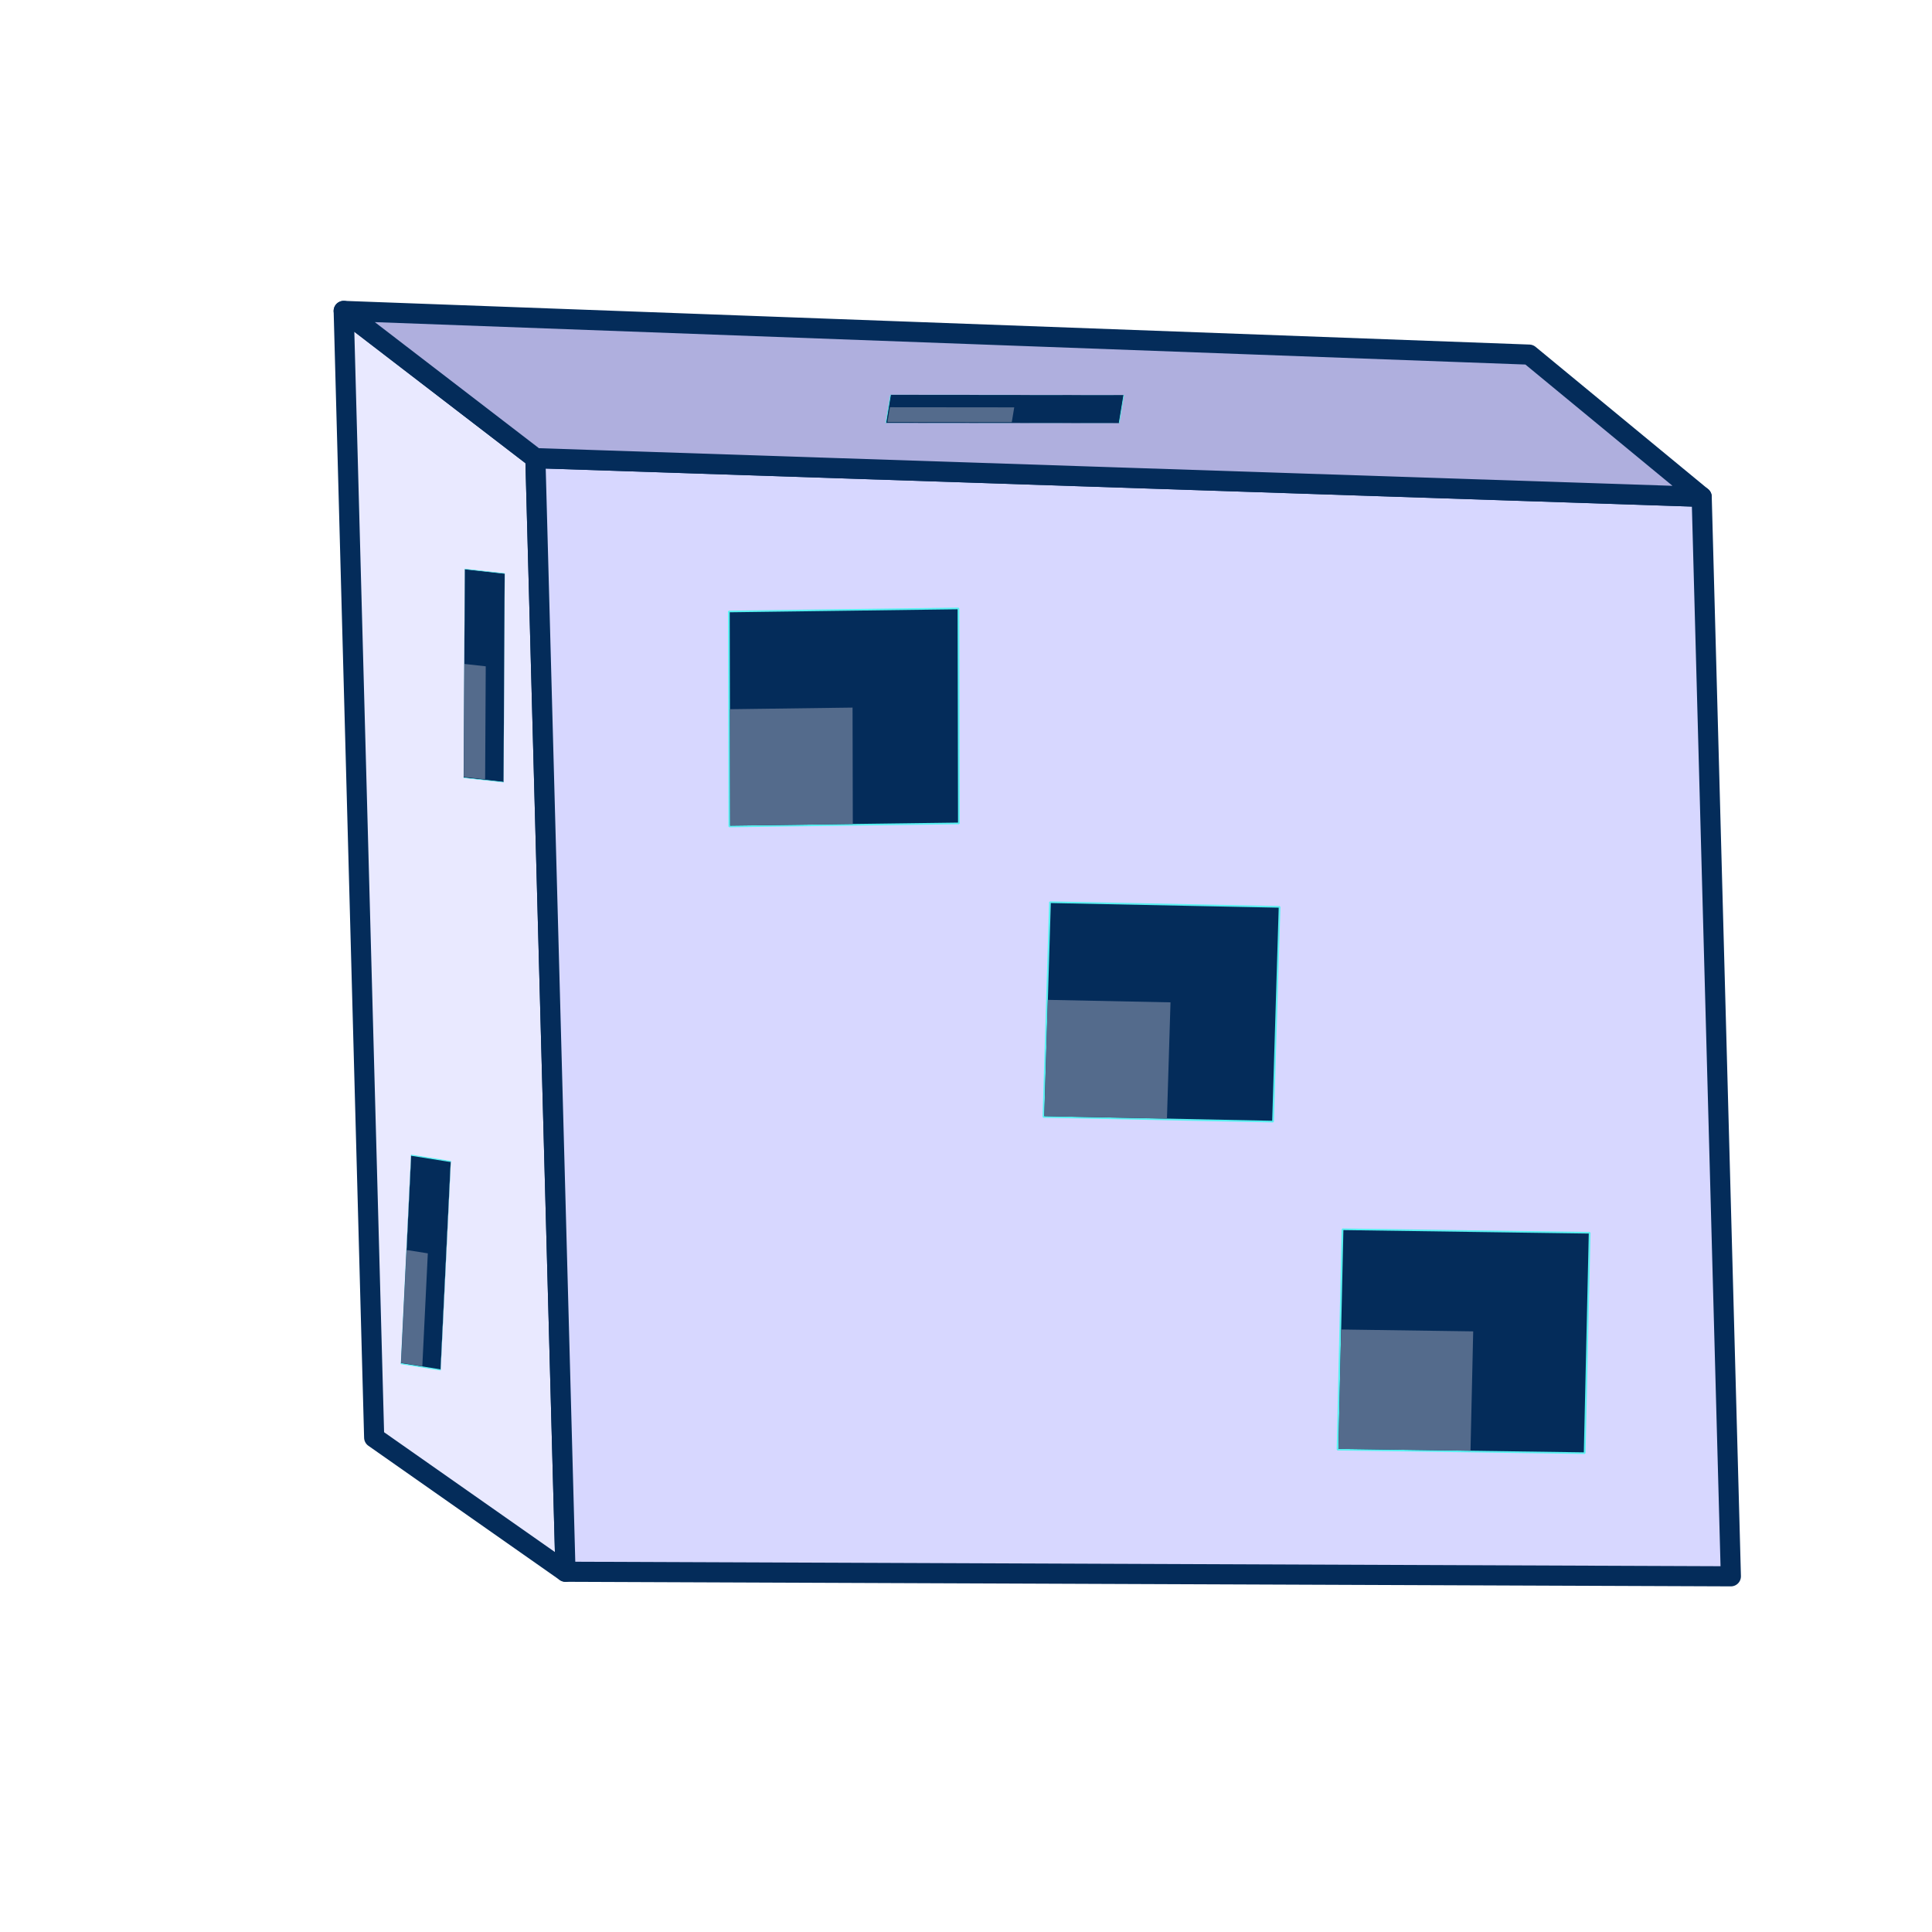 <?xml version="1.0" encoding="UTF-8" standalone="no"?>
<!-- Created with Inkscape (http://www.inkscape.org/) -->

<svg
   width="800px"
   height="800px"
   viewBox="0 0 800 800"
   version="1.1"
   id="SVGRoot"
   sodipodi:docname="5.svg"
   inkscape:version="1.1.2 (0a00cf5339, 2022-02-04)"
   xmlns:inkscape="http://www.inkscape.org/namespaces/inkscape"
   xmlns:sodipodi="http://sodipodi.sourceforge.net/DTD/sodipodi-0.dtd"
   xmlns="http://www.w3.org/2000/svg"
   xmlns:svg="http://www.w3.org/2000/svg">
  <sodipodi:namedview
     id="namedview1227"
     pagecolor="#505050"
     bordercolor="#eeeeee"
     borderopacity="1"
     inkscape:pageshadow="0"
     inkscape:pageopacity="0"
     inkscape:pagecheckerboard="0"
     inkscape:document-units="px"
     showgrid="false"
     inkscape:zoom="0.64"
     inkscape:cx="456.25"
     inkscape:cy="271.875"
     inkscape:window-width="1920"
     inkscape:window-height="1020"
     inkscape:window-x="0"
     inkscape:window-y="0"
     inkscape:window-maximized="1"
     inkscape:current-layer="layer2"
     inkscape:snap-global="false"
     showguides="true"
     inkscape:lockguides="true" />
  <defs
     id="defs1222">
    <inkscape:perspective
       sodipodi:type="inkscape:persp3d"
       inkscape:vp_x="7002.843 : -4598.5513 : 1"
       inkscape:vp_y="-383.42134 : 14181.327 : 0"
       inkscape:vp_z="15976.979 : 87.587655 : 1"
       inkscape:persp3d-origin="12012.057 : -6099.0464 : 1"
       id="perspective9768" />
    <linearGradient
       id="linearGradient1997"
       inkscape:swatch="solid">
      <stop
         style="stop-color:#ff54c4;stop-opacity:1;"
         offset="0"
         id="stop1995" />
    </linearGradient>
    <inkscape:perspective
       sodipodi:type="inkscape:persp3d"
       inkscape:vp_x="4850.5301 : -2682.8665 : 1"
       inkscape:vp_y="-231.15493 : 8318.1507 : 0"
       inkscape:vp_z="10260.808 : 65.819283 : 1"
       inkscape:persp3d-origin="7870.4566 : -3562.9918 : 1"
       id="perspective9768-8" />
  </defs>
  <g
     inkscape:groupmode="layer"
     id="layer2"
     inkscape:label="Capa 2">
    <path
       style="fill:#ffb698;fill-opacity:1;fill-rule:evenodd;stroke:none;stroke-width:0.043;stroke-linecap:round;stroke-linejoin:round;stroke-miterlimit:4;stroke-dasharray:none;stroke-opacity:1"
       d=""
       id="path201103" />
    <path
       style="fill:#ffb698;fill-opacity:1;fill-rule:evenodd;stroke:none;stroke-width:0.043;stroke-linecap:round;stroke-linejoin:round;stroke-miterlimit:4;stroke-dasharray:none;stroke-opacity:1"
       d=""
       id="path201142" />
    <path
       style="fill:#ffb698;fill-opacity:1;fill-rule:evenodd;stroke:none;stroke-width:0.043;stroke-linecap:round;stroke-linejoin:round;stroke-miterlimit:4;stroke-dasharray:none;stroke-opacity:1"
       d=""
       id="path201181" />
    <path
       style="fill:#ffb698;fill-opacity:1;fill-rule:evenodd;stroke:none;stroke-width:0.043;stroke-linecap:round;stroke-linejoin:round;stroke-miterlimit:4;stroke-dasharray:none;stroke-opacity:1"
       d=""
       id="path201220" />
    <path
       style="fill:#ffb698;fill-opacity:1;fill-rule:evenodd;stroke:none;stroke-width:0.043;stroke-linecap:round;stroke-linejoin:round;stroke-miterlimit:4;stroke-dasharray:none;stroke-opacity:1"
       d=""
       id="path201259" />
    <path
       style="fill:#ffb698;fill-opacity:1;fill-rule:evenodd;stroke:none;stroke-width:0.043;stroke-linecap:round;stroke-linejoin:round;stroke-miterlimit:4;stroke-dasharray:none;stroke-opacity:1"
       d=""
       id="path201337" />
    <path
       style="fill:#ffb698;fill-opacity:1;fill-rule:evenodd;stroke:none;stroke-width:0.043;stroke-linecap:round;stroke-linejoin:round;stroke-miterlimit:4;stroke-dasharray:none;stroke-opacity:1"
       d=""
       id="path201454" />
    <path
       style="fill:#ffb698;fill-opacity:1;fill-rule:evenodd;stroke:none;stroke-width:0.043;stroke-linecap:round;stroke-linejoin:round;stroke-miterlimit:4;stroke-dasharray:none;stroke-opacity:1"
       d=""
       id="path201571" />
    <g
       id="g75288"
       transform="translate(-1.796,2.91)">
      <g
         id="g74478"
         transform="translate(-20.029,-176.985)" />
    </g>
    <g
       id="g81608"
       transform="translate(963.98,28.382)" />
    <g
       sodipodi:type="inkscape:box3d"
       id="g9770"
       style="fill:#546b8c;fill-opacity:1;fill-rule:evenodd;stroke:#042c5a;stroke-width:0.7;stroke-linecap:square;stroke-linejoin:round;stroke-miterlimit:10.7;stroke-dasharray:none;stroke-opacity:1;paint-order:markers fill stroke"
       inkscape:perspectiveID="#perspective9768"
       inkscape:corner0="-1.7978358 : -0.16421924 : 0 : 1"
       inkscape:corner7="-1.8068847 : -0.18965163 : 0.024733179 : 1">
      <path
         sodipodi:type="inkscape:box3dside"
         id="path9776"
         style="fill:#8686bf;fill-rule:evenodd;stroke:#042c5a;stroke-width:0.583;stroke-linecap:square;stroke-linejoin:round;stroke-miterlimit:10.7;stroke-dasharray:none;stroke-opacity:1"
         inkscape:box3dsidetype="3"
         d="m 645.421,598.89 71.296,53.826 -12.085,-446.985 -71.433,-58.896 z"
         points="716.717,652.716 704.632,205.731 633.198,146.835 645.421,598.89 " />
      <path
         sodipodi:type="inkscape:box3dside"
         id="path9772"
         style="fill:#353564;fill-rule:evenodd;stroke:#042c5a;stroke-width:0.583;stroke-linecap:square;stroke-linejoin:round;stroke-miterlimit:10.7;stroke-dasharray:none;stroke-opacity:1"
         inkscape:box3dsidetype="6"
         d="M 645.421,598.89 633.198,146.835 142.319,128.742 154.932,595.258 Z"
         points="633.198,146.835 142.319,128.742 154.932,595.258 645.421,598.89 " />
      <path
         sodipodi:type="inkscape:box3dside"
         id="path9774"
         style="fill:#4d4d9f;fill-rule:evenodd;stroke:#042c5a;stroke-width:0.583;stroke-linecap:square;stroke-linejoin:round;stroke-miterlimit:10.7;stroke-dasharray:none;stroke-opacity:1"
         inkscape:box3dsidetype="5"
         d="m 645.421,598.89 71.296,53.826 -482.56,-1.888 -79.225,-55.57 z"
         points="716.717,652.716 234.157,650.828 154.932,595.258 645.421,598.89 " />
      <path
         sodipodi:type="inkscape:box3dside"
         id="path9782"
         style="fill:#e9e9ff;fill-rule:evenodd;stroke:#042c5a;stroke-width:8.33;stroke-linecap:square;stroke-linejoin:round;stroke-miterlimit:10.7;stroke-dasharray:none;stroke-opacity:1"
         inkscape:box3dsidetype="11"
         d="M 154.932,595.258 234.157,650.828 221.69,189.709 142.319,128.742 Z"
         points="234.157,650.828 221.69,189.709 142.319,128.742 154.932,595.258 " />
      <path
         sodipodi:type="inkscape:box3dside"
         id="path9778"
         style="fill:#d7d7ff;fill-rule:evenodd;stroke:#042c5a;stroke-width:8.33;stroke-linecap:square;stroke-linejoin:round;stroke-miterlimit:10.7;stroke-dasharray:none;stroke-opacity:1"
         inkscape:box3dsidetype="14"
         d="M 716.717,652.716 704.632,205.731 221.69,189.709 234.157,650.828 Z"
         points="704.632,205.731 221.69,189.709 234.157,650.828 716.717,652.716 " />
      <path
         sodipodi:type="inkscape:box3dside"
         id="path9780"
         style="fill:#afafde;fill-rule:evenodd;stroke:#042c5a;stroke-width:8.33;stroke-linecap:square;stroke-linejoin:round;stroke-miterlimit:10.7;stroke-dasharray:none;stroke-opacity:1"
         inkscape:box3dsidetype="13"
         d="m 633.198,146.835 71.433,58.896 L 221.69,189.709 142.319,128.742 Z"
         points="704.632,205.731 221.69,189.709 142.319,128.742 633.198,146.835 " />
    </g>
    <g
       id="g9738-6-6-7"
       transform="matrix(-0.983,-0.02,-0.029,0.95,884.518,48.292)"
       style="stroke-width:1.034">
      <rect
         style="fill:#042c5a;fill-opacity:1;fill-rule:evenodd;stroke:#59f1f1;stroke-width:0.724;stroke-linecap:round;stroke-linejoin:bevel;stroke-miterlimit:4;stroke-dasharray:none;stroke-opacity:1;paint-order:markers fill stroke"
         id="rect1642-2-1-8"
         width="96.719"
         height="93.603"
         x="350.423"
         y="351.823" />
      <rect
         style="fill:#546b8c;fill-opacity:1;fill-rule:evenodd;stroke:none;stroke-width:10.345;stroke-linecap:round;stroke-linejoin:bevel;stroke-miterlimit:4;stroke-dasharray:none;paint-order:markers fill stroke"
         id="rect1644-9-8-45"
         width="51.685"
         height="50.701"
         x="395.119"
         y="394.383" />
    </g>
    <g
       id="g9738-6-6-10"
       transform="matrix(-0.983,0.013,0.002,0.951,740.637,-87.199)"
       style="stroke-width:1.034">
      <rect
         style="fill:#042c5a;fill-opacity:1;fill-rule:evenodd;stroke:#59f1f1;stroke-width:0.724;stroke-linecap:round;stroke-linejoin:bevel;stroke-miterlimit:4;stroke-dasharray:none;stroke-opacity:1;paint-order:markers fill stroke"
         id="rect1642-2-1-6"
         width="96.719"
         height="93.603"
         x="350.423"
         y="351.823" />
      <rect
         style="fill:#546b8c;fill-opacity:1;fill-rule:evenodd;stroke:none;stroke-width:10.345;stroke-linecap:round;stroke-linejoin:bevel;stroke-miterlimit:4;stroke-dasharray:none;paint-order:markers fill stroke"
         id="rect1644-9-8-3"
         width="51.685"
         height="50.701"
         x="395.119"
         y="394.383" />
    </g>
    <g
       id="g9738-3-9"
       transform="matrix(-1.058,-0.015,-0.022,0.975,1036.732,172.693)"
       style="stroke-width:0.984">
      <rect
         style="fill:#042c5a;fill-opacity:1;fill-rule:evenodd;stroke:#59f1f1;stroke-width:0.689;stroke-linecap:round;stroke-linejoin:bevel;stroke-miterlimit:4;stroke-dasharray:none;stroke-opacity:1;paint-order:markers fill stroke"
         id="rect1642-6-2"
         width="96.719"
         height="93.603"
         x="350.423"
         y="351.823" />
      <rect
         style="fill:#546b8c;fill-opacity:1;fill-rule:evenodd;stroke:none;stroke-width:9.842;stroke-linecap:round;stroke-linejoin:bevel;stroke-miterlimit:4;stroke-dasharray:none;paint-order:markers fill stroke"
         id="rect1644-7-2"
         width="51.685"
         height="50.701"
         x="395.119"
         y="394.383" />
    </g>
    <g
       id="g9738-6-6-74"
       transform="matrix(-0.17,-0.027,-0.045,0.922,262.068,166.034)"
       style="stroke-width:0.503;stroke-miterlimit:4;stroke-dasharray:none">
      <rect
         style="fill:#042c5a;fill-opacity:1;fill-rule:evenodd;stroke:#59f1f1;stroke-width:0.503;stroke-linecap:round;stroke-linejoin:bevel;stroke-miterlimit:4;stroke-dasharray:none;stroke-opacity:1;paint-order:markers fill stroke"
         id="rect1642-2-1-5"
         width="96.719"
         height="93.603"
         x="350.423"
         y="351.823" />
      <rect
         style="fill:#546b8c;fill-opacity:1;fill-rule:evenodd;stroke:none;stroke-width:0.503;stroke-linecap:round;stroke-linejoin:bevel;stroke-miterlimit:4;stroke-dasharray:none;paint-order:markers fill stroke"
         id="rect1644-9-8-2"
         width="51.685"
         height="50.701"
         x="395.119"
         y="394.383" />
    </g>
    <g
       id="g9738-6-6-7-54"
       transform="matrix(-0.171,-0.019,-0.005,0.923,270.676,-80.602)"
       style="stroke-width:0.252;stroke-miterlimit:4;stroke-dasharray:none">
      <rect
         style="fill:#042c5a;fill-opacity:1;fill-rule:evenodd;stroke:#59f1f1;stroke-width:0.252;stroke-linecap:round;stroke-linejoin:bevel;stroke-miterlimit:4;stroke-dasharray:none;stroke-opacity:1;paint-order:markers fill stroke"
         id="rect1642-2-1-8-7"
         width="96.719"
         height="93.603"
         x="350.423"
         y="351.823" />
      <rect
         style="fill:#546b8c;fill-opacity:1;fill-rule:evenodd;stroke:none;stroke-width:0.252;stroke-linecap:round;stroke-linejoin:bevel;stroke-miterlimit:4;stroke-dasharray:none;paint-order:markers fill stroke"
         id="rect1644-9-8-45-44"
         width="51.685"
         height="50.701"
         x="395.119"
         y="394.383" />
    </g>
    <g
       id="g9738-3-9-6"
       transform="matrix(-0.996,-0.001,-0.02,0.121,821.398,121.353)"
       style="stroke-width:0.288;stroke-miterlimit:4;stroke-dasharray:none">
      <rect
         style="fill:#042c5a;fill-opacity:1;fill-rule:evenodd;stroke:#59f1f1;stroke-width:0.288;stroke-linecap:round;stroke-linejoin:bevel;stroke-miterlimit:4;stroke-dasharray:none;stroke-opacity:1;paint-order:markers fill stroke"
         id="rect1642-6-2-9"
         width="96.981"
         height="96.251"
         x="350.423"
         y="351.823"
         ry="0" />
      <rect
         style="fill:#546b8c;fill-opacity:1;fill-rule:evenodd;stroke:none;stroke-width:0.288;stroke-linecap:round;stroke-linejoin:bevel;stroke-miterlimit:4;stroke-dasharray:none;paint-order:markers fill stroke"
         id="rect1644-7-2-3"
         width="51.685"
         height="50.701"
         x="395.119"
         y="394.383" />
    </g>
  </g>
  <g
     inkscape:label="Capa 1"
     inkscape:groupmode="layer"
     id="layer1" />
</svg>
